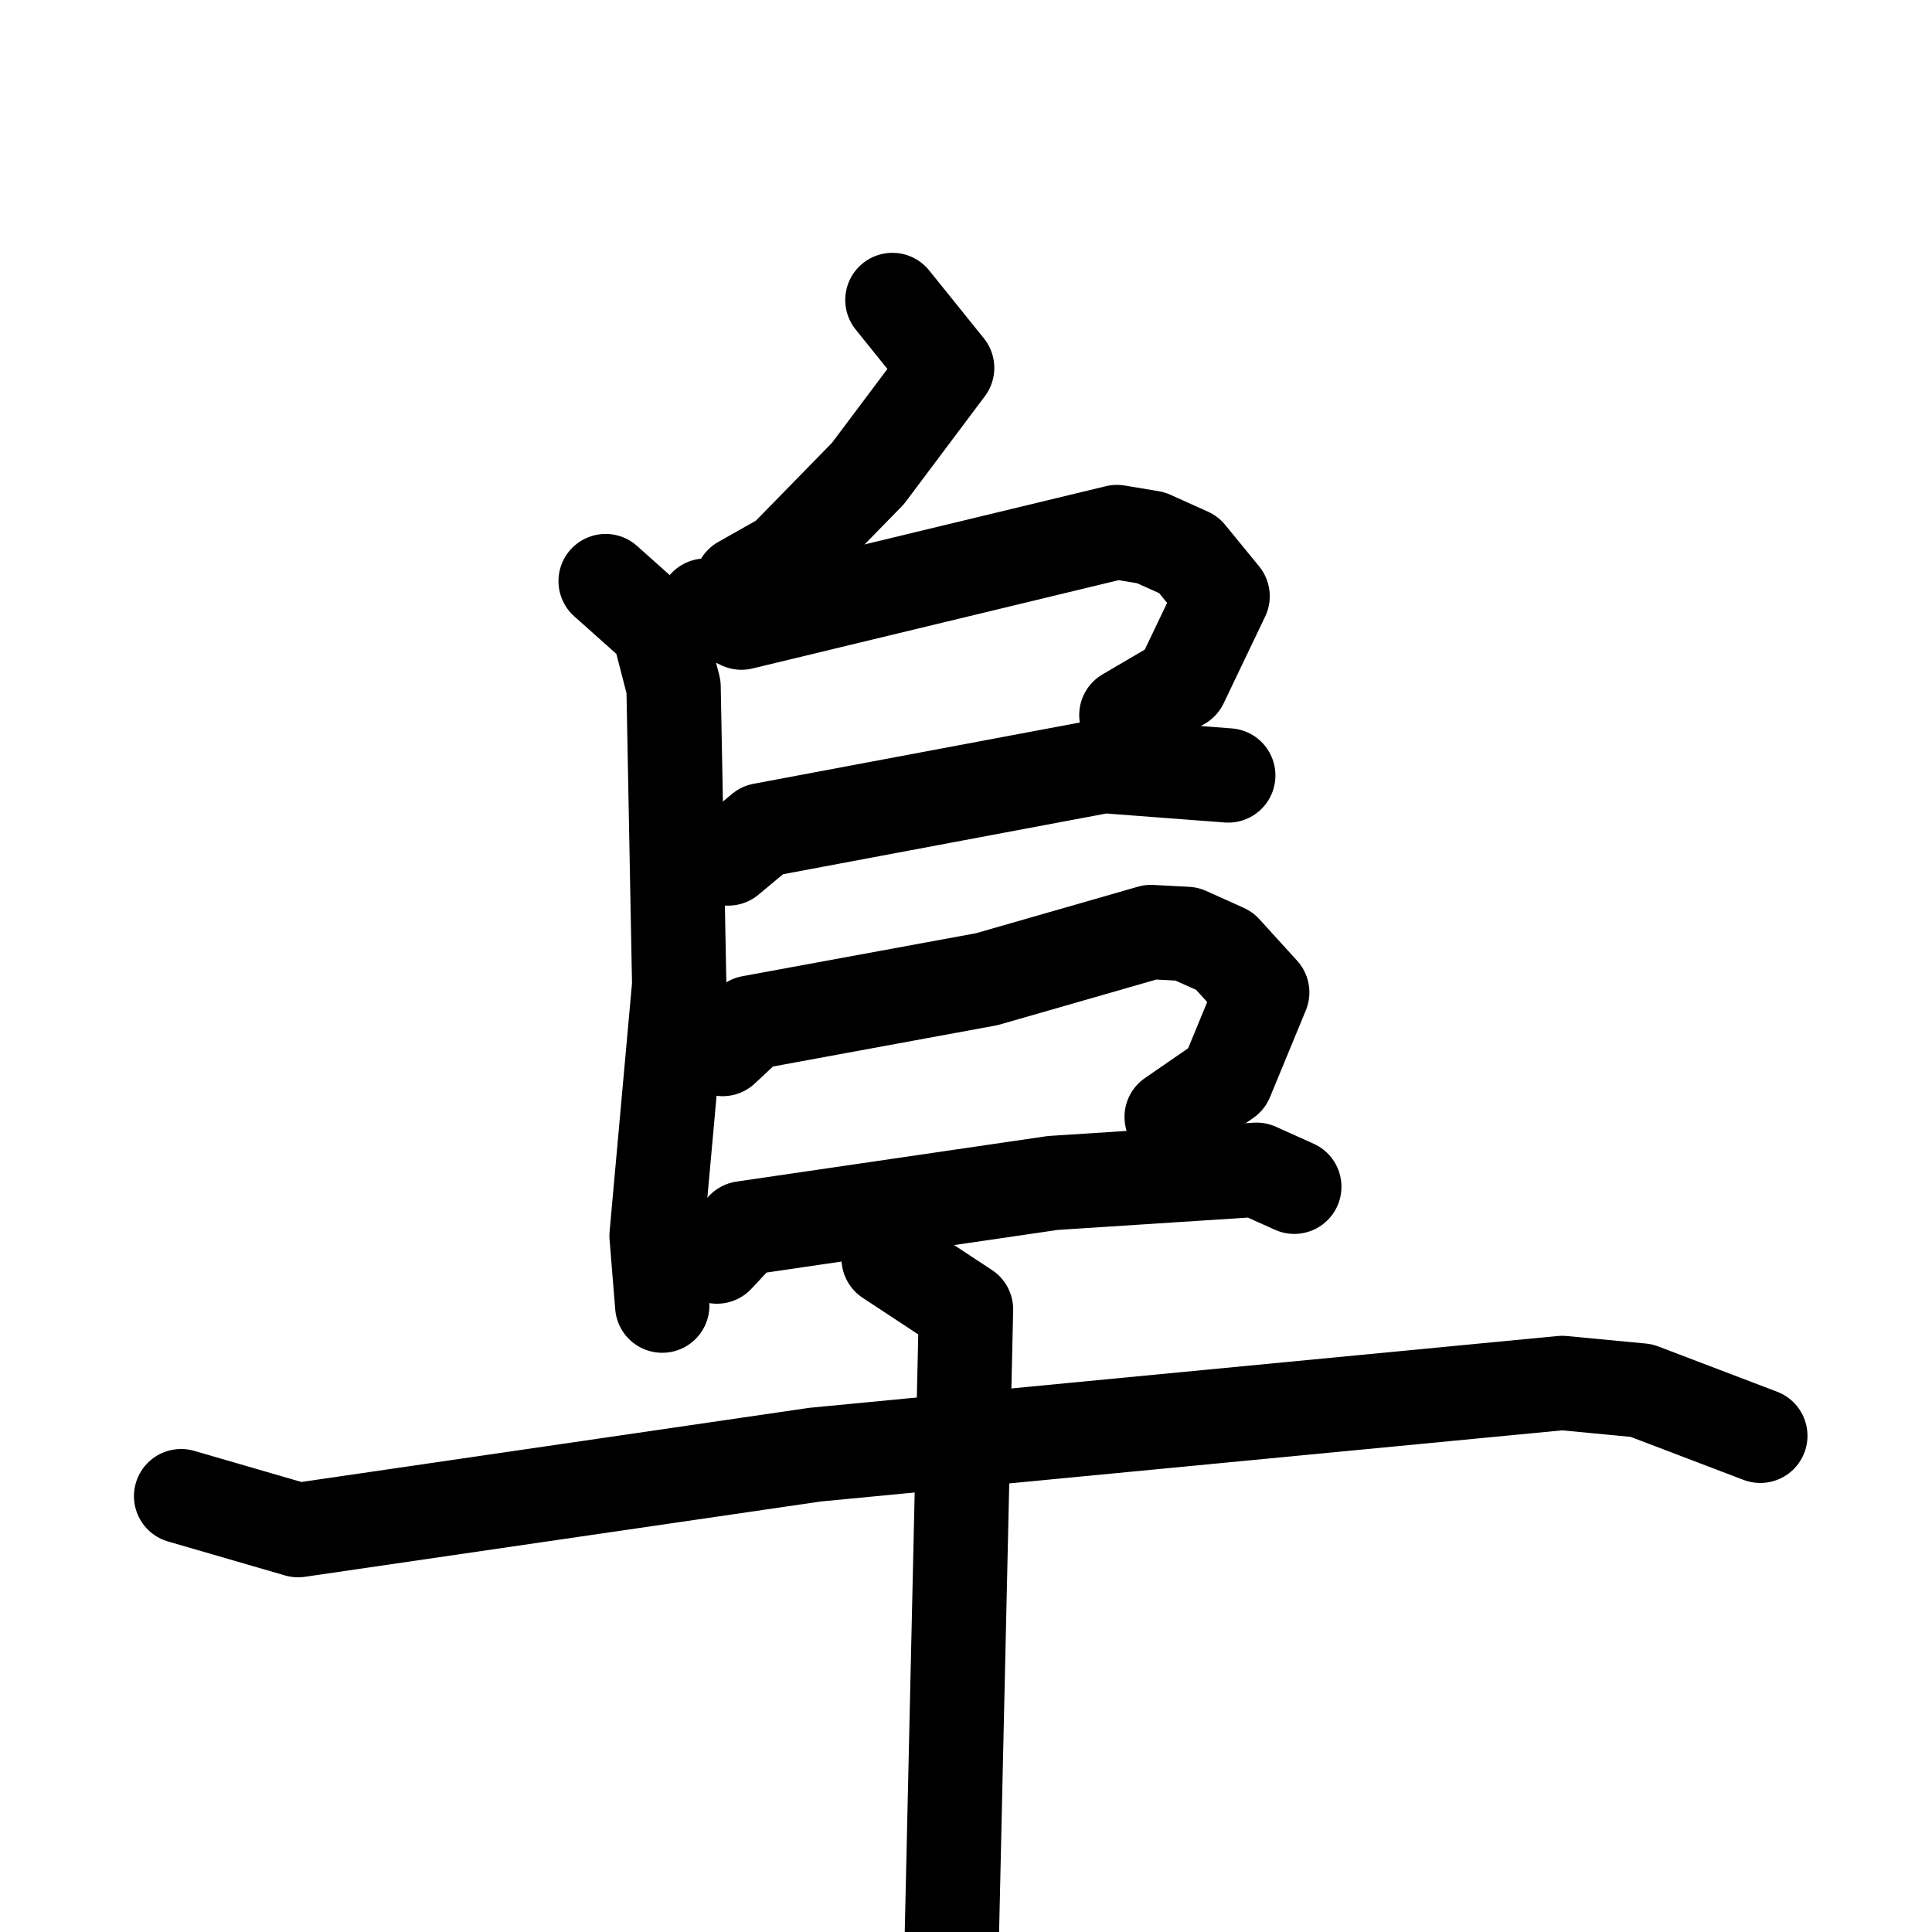 <svg xmlns="http://www.w3.org/2000/svg" viewBox="0 0 1024 1024">
  <g style="fill:none;stroke:#000000;stroke-width:50;stroke-linecap:round;stroke-linejoin:round;" transform="scale(1, 1) translate(0, 0)">
    <path d="M 473.0,159.0 L 502.0,195.0 L 460.0,251.0 L 416.0,296.0 L 393.0,309.0"/>
    <path d="M 321.0,308.0 L 349.0,333.0 L 357.0,364.0 L 360.0,522.0 L 348.0,655.0 L 351.0,692.0"/>
    <path d="M 374.0,321.0 L 393.0,330.0 L 592.0,282.0 L 610.0,285.0 L 630.0,294.0 L 648.0,316.0 L 626.0,362.0 L 597.0,379.0"/>
    <path d="M 386.0,455.0 L 404.0,440.0 L 585.0,406.0 L 651.0,411.0"/>
    <path d="M 383.0,556.0 L 398.0,542.0 L 523.0,519.0 L 610.0,494.0 L 629.0,495.0 L 649.0,504.0 L 669.0,526.0 L 650.0,572.0 L 621.0,592.0"/>
    <path d="M 380.0,666.0 L 394.0,651.0 L 558.0,627.0 L 666.0,620.0 L 686.0,629.0"/>
    <path d="M 96.0,793.0 L 158.0,811.0 L 432.0,771.0 L 828.0,733.0 L 870.0,737.0 L 933.0,761.0"/>
    <path d="M 471.0,667.0 L 512.0,694.0 L 503.0,1092.0"/>
  </g>
</svg>
